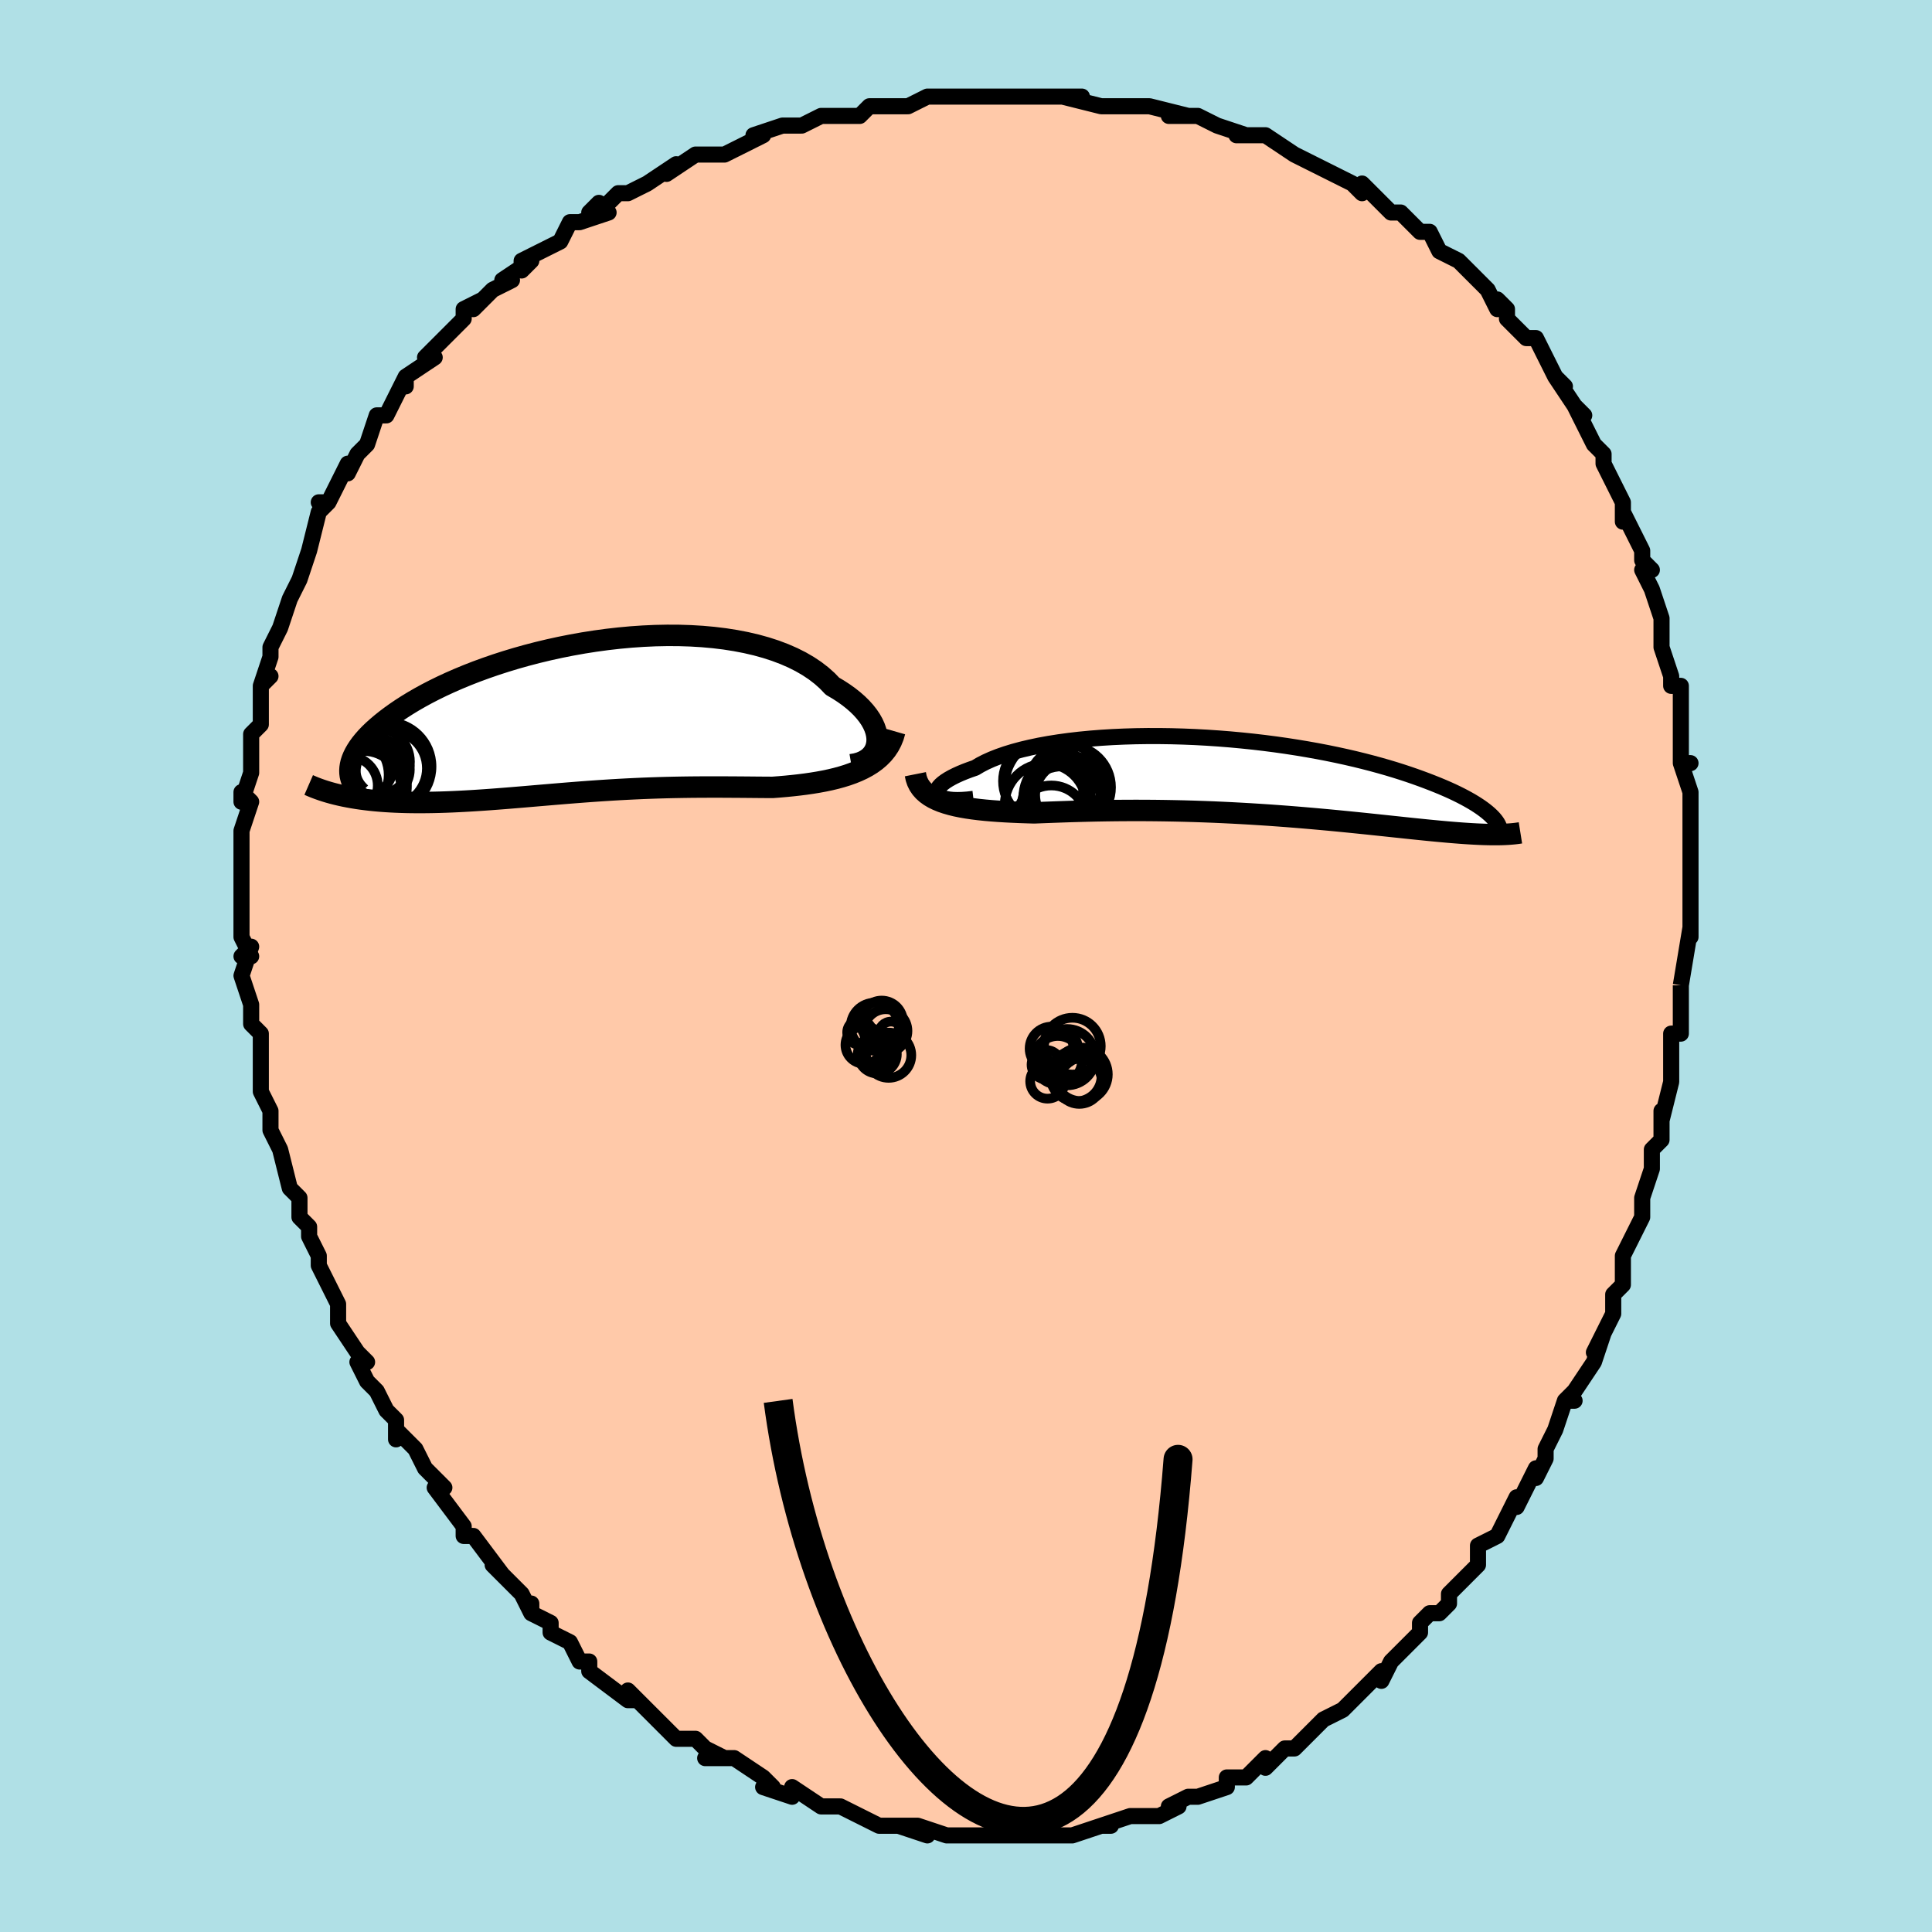<svg viewBox="-100 -100 200 200" xmlns="http://www.w3.org/2000/svg" width="400" height="400" id="face-svg"><defs><clipPath id="leftEyeClipPath"><polyline points="30.852,2.51,30.858,2.146,30.816,1.77,30.728,1.384,30.593,0.99,30.412,0.592,30.186,0.19,29.915,-0.212,29.599,-0.614,29.241,-1.013,28.84,-1.408,28.397,-1.797,27.914,-2.179,27.392,-2.552,26.831,-2.916,26.232,-3.268,25.697,-3.825,25.1,-4.358,24.443,-4.865,23.728,-5.342,22.956,-5.79,22.131,-6.205,21.254,-6.588,20.328,-6.938,19.357,-7.253,18.344,-7.534,17.291,-7.779,16.203,-7.989,15.082,-8.165,13.933,-8.305,12.759,-8.411,11.564,-8.483,10.351,-8.522,9.124,-8.528,7.887,-8.503,6.644,-8.446,5.397,-8.361,4.151,-8.246,2.909,-8.105,1.674,-7.937,0.449,-7.745,-0.762,-7.529,-1.957,-7.292,-3.133,-7.034,-4.288,-6.757,-5.418,-6.463,-6.523,-6.152,-7.598,-5.827,-8.644,-5.489,-9.657,-5.139,-10.637,-4.78,-11.582,-4.411,-12.491,-4.035,-13.363,-3.654,-14.197,-3.268,-14.993,-2.878,-15.751,-2.487,-16.47,-2.094,-17.151,-1.702,-17.793,-1.311,-18.398,-0.923,-18.967,-0.537,-19.499,-0.156,-19.997,0.22,-20.462,0.591,-20.894,0.957,-21.295,1.316,-21.664,1.671,-22.001,2.022,-22.305,2.367,-22.579,2.706,-22.821,3.039,-23.034,3.366,-23.216,3.686,-23.37,4,-23.495,4.306,-23.592,4.605,-23.661,4.897,-23.704,5.182,-23.721,5.458,-24.318,8.11,-23.888,8.194,-23.448,8.273,-22.996,8.347,-22.534,8.414,-22.061,8.475,-21.577,8.531,-21.083,8.581,-20.579,8.625,-20.065,8.663,-19.541,8.695,-19.008,8.722,-18.466,8.743,-17.916,8.759,-17.357,8.769,-16.788,8.774,-16.206,8.774,-15.613,8.768,-15.009,8.758,-14.395,8.743,-13.77,8.723,-13.135,8.698,-12.492,8.668,-11.839,8.634,-11.178,8.596,-10.509,8.554,-9.832,8.509,-9.147,8.46,-8.456,8.408,-7.758,8.354,-7.053,8.297,-6.342,8.238,-5.625,8.178,-4.902,8.116,-4.174,8.054,-3.439,7.992,-2.7,7.929,-1.955,7.867,-1.205,7.805,-0.449,7.745,0.311,7.686,1.077,7.629,1.848,7.575,2.624,7.523,3.406,7.473,4.193,7.427,4.985,7.385,5.782,7.346,6.585,7.31,7.393,7.279,8.206,7.251,9.025,7.228,9.849,7.209,10.677,7.194,11.511,7.182,12.35,7.175,13.193,7.171,14.041,7.17,14.892,7.171,15.746,7.176,16.603,7.181,17.462,7.188,18.321,7.196,19.181,7.203,20.04,7.208,20.733,7.155,21.422,7.095,22.103,7.027,22.777,6.952,23.443,6.868,24.099,6.773,24.744,6.668,25.378,6.55,25.998,6.42,26.603,6.275,27.191,6.114,27.762,5.937,28.314,5.741,28.844,5.526,29.351,5.29"></polyline></clipPath><clipPath id="rightEyeClipPath"><polyline points="-31.668,1.869,-31.745,1.725,-31.77,1.569,-31.746,1.403,-31.671,1.228,-31.547,1.045,-31.375,0.857,-31.155,0.663,-30.889,0.466,-30.577,0.266,-30.22,0.065,-29.821,-0.137,-29.378,-0.338,-28.895,-0.538,-28.372,-0.736,-27.81,-0.93,-27.301,-1.234,-26.73,-1.529,-26.1,-1.813,-25.412,-2.085,-24.668,-2.344,-23.87,-2.589,-23.021,-2.819,-22.124,-3.032,-21.181,-3.23,-20.196,-3.41,-19.172,-3.572,-18.112,-3.717,-17.019,-3.844,-15.897,-3.952,-14.75,-4.042,-13.58,-4.113,-12.391,-4.166,-11.187,-4.202,-9.972,-4.219,-8.748,-4.218,-7.518,-4.201,-6.287,-4.166,-5.057,-4.116,-3.831,-4.049,-2.613,-3.967,-1.405,-3.871,-0.209,-3.76,0.972,-3.637,2.134,-3.501,3.277,-3.353,4.398,-3.194,5.496,-3.024,6.567,-2.845,7.612,-2.658,8.628,-2.463,9.614,-2.26,10.57,-2.052,11.494,-1.838,12.386,-1.619,13.245,-1.397,14.072,-1.171,14.866,-0.944,15.627,-0.715,16.356,-0.485,17.053,-0.255,17.719,-0.025,18.354,0.203,18.96,0.429,19.538,0.653,20.09,0.874,20.616,1.093,21.115,1.31,21.588,1.524,22.035,1.737,22.457,1.947,22.854,2.154,23.227,2.358,23.577,2.558,23.903,2.755,24.206,2.948,24.488,3.137,24.748,3.322,24.987,3.503,25.206,3.679,26.133,5.98,25.821,5.98,25.497,5.977,25.16,5.97,24.811,5.96,24.449,5.946,24.073,5.929,23.684,5.908,23.282,5.884,22.866,5.857,22.436,5.826,21.992,5.792,21.533,5.755,21.06,5.715,20.573,5.671,20.07,5.625,19.552,5.575,19.016,5.523,18.463,5.467,17.892,5.409,17.303,5.348,16.696,5.284,16.07,5.217,15.425,5.149,14.761,5.078,14.078,5.006,13.376,4.932,12.655,4.856,11.915,4.78,11.156,4.703,10.379,4.626,9.583,4.548,8.769,4.471,7.938,4.395,7.09,4.319,6.225,4.245,5.344,4.172,4.448,4.101,3.537,4.033,2.613,3.967,1.676,3.905,0.726,3.845,-0.235,3.79,-1.205,3.738,-2.185,3.69,-3.173,3.647,-4.168,3.609,-5.169,3.575,-6.173,3.546,-7.181,3.523,-8.191,3.505,-9.201,3.492,-10.211,3.484,-11.218,3.482,-12.221,3.485,-13.218,3.492,-14.209,3.505,-15.192,3.522,-16.164,3.543,-17.125,3.568,-18.073,3.596,-19.007,3.628,-19.924,3.661,-20.824,3.695,-21.705,3.73,-22.477,3.707,-23.235,3.681,-23.978,3.649,-24.706,3.612,-25.416,3.568,-26.108,3.517,-26.78,3.458,-27.432,3.39,-28.062,3.312,-28.668,3.223,-29.25,3.122,-29.806,3.008,-30.334,2.879,-30.834,2.735,-31.304,2.575"></polyline></clipPath><filter id="fuzzy"><feTurbulence id="turbulence" baseFrequency="0.05" numOctaves="3" type="noise" result="noise"></feTurbulence><feDisplacementMap in="SourceGraphic" in2="noise" scale="2"></feDisplacementMap></filter><linearGradient id="rainbowGradient" x1="0%" y1="0%" x2="100%" y2="0%"><stop offset="0%" style="stop-color: rgb(185, 55, 55);  stop-opacity: 1"></stop><stop offset="50%" style="stop-color: rgb(233, 236, 239);  stop-opacity: 1"></stop><stop offset="100%" style="stop-color: rgb(255, 192, 203);  stop-opacity: 1"></stop></linearGradient></defs><title>That&#39;s an ugly face</title><desc>CREATED BY XUAN TANG, MORE INFO AT TXSTC55.GITHUB.IO</desc><rect x="-100" y="-100" width="100%" height="100%" opacity="1" fill="rgb(176, 224, 230)"></rect><polyline id="faceContour" points="74,2,74,2,74,3,74,4,74,6,74,7,73,7,73,10,73,12,72,16,72,15,72,15,72,18,71,19,71,21,71,21,70,24,70,26,70,26,68,30,69,28,68,30,68,32,68,33,67,34,67,36,66,38,65,40,66,38,65,41,63,44,62,45,63,45,62,45,61,48,60,50,60,51,59,53,59,52,57,56,57,55,57,55,56,57,55,59,53,60,53,62,53,62,52,63,50,65,50,65,50,66,49,67,48,67,47,68,47,69,45,71,44,72,43,74,43,73,41,75,41,75,40,76,39,77,39,77,37,78,36,79,36,79,34,81,33,81,32,82,31,83,31,82,29,84,28,84,27,84,27,84,27,85,24,86,23,86,21,87,21,87,22,87,20,88,17,88,18,88,17,88,14,89,15,89,14,89,11,90,11,90,10,90,7,90,8,90,7,90,5,90,5,90,4,90,2,90,1,90,-1,90,0,90,-2,90,-5,89,-4,90,-7,89,-5,89,-7,89,-8,89,-9,89,-11,88,-11,88,-11,88,-13,87,-14,87,-15,87,-18,85,-18,86,-18,86,-21,85,-20,85,-21,84,-24,82,-25,82,-27,82,-25,82,-27,81,-28,80,-30,80,-31,79,-32,78,-32,78,-34,76,-35,75,-34,76,-35,76,-39,73,-39,72,-39,72,-40,72,-41,70,-43,69,-43,68,-43,68,-45,67,-45,66,-45,67,-46,65,-49,62,-48,63,-48,63,-51,59,-52,59,-52,58,-52,58,-52,58,-55,54,-54,54,-56,52,-56,52,-57,50,-59,48,-59,49,-59,47,-59,47,-60,46,-61,44,-62,43,-63,41,-62,41,-63,40,-65,37,-65,36,-65,35,-65,35,-66,33,-67,31,-67,31,-67,30,-68,28,-68,27,-69,26,-69,24,-70,23,-71,19,-71,19,-71,19,-72,17,-72,17,-72,15,-73,13,-73,13,-73,13,-73,10,-73,7,-74,6,-74,5,-74,5,-74,4,-75,1,-74,-2,-75,-1,-74,-1,-75,-3,-75,-4,-75,-7,-75,-7,-75,-10,-75,-11,-75,-12,-75,-14,-75,-14,-74,-17,-75,-18,-75,-17,-74,-20,-74,-20,-74,-24,-73,-25,-73,-26,-73,-27,-73,-29,-72,-30,-73,-29,-72,-32,-72,-33,-72,-33,-71,-35,-71,-35,-70,-38,-70,-38,-69,-40,-69,-40,-68,-43,-68,-43,-67,-47,-67,-47,-66,-48,-67,-48,-66,-48,-64,-52,-64,-51,-63,-53,-62,-54,-61,-57,-61,-57,-61,-57,-60,-57,-58,-61,-58,-60,-58,-60,-58,-61,-55,-63,-56,-63,-53,-66,-52,-67,-52,-68,-50,-69,-51,-68,-49,-70,-47,-71,-48,-71,-45,-73,-46,-72,-46,-73,-44,-74,-42,-75,-41,-77,-40,-77,-37,-78,-38,-79,-39,-78,-37,-79,-36,-80,-35,-80,-33,-81,-30,-83,-31,-82,-28,-84,-27,-84,-26,-84,-25,-84,-23,-85,-21,-86,-22,-86,-19,-87,-17,-87,-17,-87,-15,-88,-13,-88,-12,-88,-11,-88,-10,-89,-9,-89,-9,-89,-6,-89,-4,-90,-2,-90,-1,-90,-3,-90,1,-90,1,-90,4,-90,4,-90,5,-90,7,-90,8,-90,9,-90,12,-90,10,-90,14,-89,15,-89,17,-89,17,-89,18,-89,19,-89,23,-88,21,-88,23,-88,24,-88,26,-87,29,-86,28,-86,30,-86,30,-86,31,-86,34,-84,34,-84,36,-83,38,-82,38,-82,38,-82,40,-81,41,-80,41,-81,44,-78,44,-78,45,-78,47,-76,47,-76,48,-76,49,-74,49,-74,51,-73,51,-73,52,-72,54,-70,55,-68,55,-69,56,-68,56,-67,57,-66,58,-65,59,-65,61,-61,62,-60,61,-61,63,-58,64,-57,63,-58,64,-56,65,-54,66,-53,66,-52,67,-50,68,-48,68,-48,68,-46,68,-47,70,-43,70,-42,71,-41,70,-41,71,-39,72,-36,72,-36,72,-35,72,-33,72,-33,73,-30,73,-29,74,-29,74,-25,74,-26,74,-23,74,-21,75,-21,74,-21,75,-18,75,-16,75,-15,75,-13,75,-14,75,-10,75,-8,75,-7,75,-7,75,-4,75,-3,75,-4,74,2,74,2" fill="#ffc9a9" stroke="black" stroke-width="1.667" stroke-linejoin="round" filter="url(#fuzzy)"></polyline><g transform="translate(28.766 -19.585)"><polyline id="rightCountour" points="-31.668,1.869,-31.745,1.725,-31.77,1.569,-31.746,1.403,-31.671,1.228,-31.547,1.045,-31.375,0.857,-31.155,0.663,-30.889,0.466,-30.577,0.266,-30.22,0.065,-29.821,-0.137,-29.378,-0.338,-28.895,-0.538,-28.372,-0.736,-27.81,-0.93,-27.301,-1.234,-26.73,-1.529,-26.1,-1.813,-25.412,-2.085,-24.668,-2.344,-23.87,-2.589,-23.021,-2.819,-22.124,-3.032,-21.181,-3.23,-20.196,-3.41,-19.172,-3.572,-18.112,-3.717,-17.019,-3.844,-15.897,-3.952,-14.75,-4.042,-13.58,-4.113,-12.391,-4.166,-11.187,-4.202,-9.972,-4.219,-8.748,-4.218,-7.518,-4.201,-6.287,-4.166,-5.057,-4.116,-3.831,-4.049,-2.613,-3.967,-1.405,-3.871,-0.209,-3.76,0.972,-3.637,2.134,-3.501,3.277,-3.353,4.398,-3.194,5.496,-3.024,6.567,-2.845,7.612,-2.658,8.628,-2.463,9.614,-2.26,10.57,-2.052,11.494,-1.838,12.386,-1.619,13.245,-1.397,14.072,-1.171,14.866,-0.944,15.627,-0.715,16.356,-0.485,17.053,-0.255,17.719,-0.025,18.354,0.203,18.96,0.429,19.538,0.653,20.09,0.874,20.616,1.093,21.115,1.31,21.588,1.524,22.035,1.737,22.457,1.947,22.854,2.154,23.227,2.358,23.577,2.558,23.903,2.755,24.206,2.948,24.488,3.137,24.748,3.322,24.987,3.503,25.206,3.679,26.133,5.98,25.821,5.98,25.497,5.977,25.16,5.97,24.811,5.96,24.449,5.946,24.073,5.929,23.684,5.908,23.282,5.884,22.866,5.857,22.436,5.826,21.992,5.792,21.533,5.755,21.06,5.715,20.573,5.671,20.07,5.625,19.552,5.575,19.016,5.523,18.463,5.467,17.892,5.409,17.303,5.348,16.696,5.284,16.07,5.217,15.425,5.149,14.761,5.078,14.078,5.006,13.376,4.932,12.655,4.856,11.915,4.78,11.156,4.703,10.379,4.626,9.583,4.548,8.769,4.471,7.938,4.395,7.09,4.319,6.225,4.245,5.344,4.172,4.448,4.101,3.537,4.033,2.613,3.967,1.676,3.905,0.726,3.845,-0.235,3.79,-1.205,3.738,-2.185,3.69,-3.173,3.647,-4.168,3.609,-5.169,3.575,-6.173,3.546,-7.181,3.523,-8.191,3.505,-9.201,3.492,-10.211,3.484,-11.218,3.482,-12.221,3.485,-13.218,3.492,-14.209,3.505,-15.192,3.522,-16.164,3.543,-17.125,3.568,-18.073,3.596,-19.007,3.628,-19.924,3.661,-20.824,3.695,-21.705,3.73,-22.477,3.707,-23.235,3.681,-23.978,3.649,-24.706,3.612,-25.416,3.568,-26.108,3.517,-26.78,3.458,-27.432,3.39,-28.062,3.312,-28.668,3.223,-29.25,3.122,-29.806,3.008,-30.334,2.879,-30.834,2.735,-31.304,2.575" fill="white" stroke="white" stroke-width="0" stroke-linejoin="round" filter="url(#fuzzy)"></polyline></g><g transform="translate(-40.057 -25.698)"><polyline id="leftCountour" points="30.852,2.51,30.858,2.146,30.816,1.77,30.728,1.384,30.593,0.99,30.412,0.592,30.186,0.19,29.915,-0.212,29.599,-0.614,29.241,-1.013,28.84,-1.408,28.397,-1.797,27.914,-2.179,27.392,-2.552,26.831,-2.916,26.232,-3.268,25.697,-3.825,25.1,-4.358,24.443,-4.865,23.728,-5.342,22.956,-5.79,22.131,-6.205,21.254,-6.588,20.328,-6.938,19.357,-7.253,18.344,-7.534,17.291,-7.779,16.203,-7.989,15.082,-8.165,13.933,-8.305,12.759,-8.411,11.564,-8.483,10.351,-8.522,9.124,-8.528,7.887,-8.503,6.644,-8.446,5.397,-8.361,4.151,-8.246,2.909,-8.105,1.674,-7.937,0.449,-7.745,-0.762,-7.529,-1.957,-7.292,-3.133,-7.034,-4.288,-6.757,-5.418,-6.463,-6.523,-6.152,-7.598,-5.827,-8.644,-5.489,-9.657,-5.139,-10.637,-4.78,-11.582,-4.411,-12.491,-4.035,-13.363,-3.654,-14.197,-3.268,-14.993,-2.878,-15.751,-2.487,-16.47,-2.094,-17.151,-1.702,-17.793,-1.311,-18.398,-0.923,-18.967,-0.537,-19.499,-0.156,-19.997,0.22,-20.462,0.591,-20.894,0.957,-21.295,1.316,-21.664,1.671,-22.001,2.022,-22.305,2.367,-22.579,2.706,-22.821,3.039,-23.034,3.366,-23.216,3.686,-23.37,4,-23.495,4.306,-23.592,4.605,-23.661,4.897,-23.704,5.182,-23.721,5.458,-24.318,8.11,-23.888,8.194,-23.448,8.273,-22.996,8.347,-22.534,8.414,-22.061,8.475,-21.577,8.531,-21.083,8.581,-20.579,8.625,-20.065,8.663,-19.541,8.695,-19.008,8.722,-18.466,8.743,-17.916,8.759,-17.357,8.769,-16.788,8.774,-16.206,8.774,-15.613,8.768,-15.009,8.758,-14.395,8.743,-13.77,8.723,-13.135,8.698,-12.492,8.668,-11.839,8.634,-11.178,8.596,-10.509,8.554,-9.832,8.509,-9.147,8.46,-8.456,8.408,-7.758,8.354,-7.053,8.297,-6.342,8.238,-5.625,8.178,-4.902,8.116,-4.174,8.054,-3.439,7.992,-2.7,7.929,-1.955,7.867,-1.205,7.805,-0.449,7.745,0.311,7.686,1.077,7.629,1.848,7.575,2.624,7.523,3.406,7.473,4.193,7.427,4.985,7.385,5.782,7.346,6.585,7.31,7.393,7.279,8.206,7.251,9.025,7.228,9.849,7.209,10.677,7.194,11.511,7.182,12.35,7.175,13.193,7.171,14.041,7.17,14.892,7.171,15.746,7.176,16.603,7.181,17.462,7.188,18.321,7.196,19.181,7.203,20.04,7.208,20.733,7.155,21.422,7.095,22.103,7.027,22.777,6.952,23.443,6.868,24.099,6.773,24.744,6.668,25.378,6.55,25.998,6.42,26.603,6.275,27.191,6.114,27.762,5.937,28.314,5.741,28.844,5.526,29.351,5.29" fill="white" stroke="white" stroke-width="0" stroke-linejoin="round" filter="url(#fuzzy)"></polyline></g><g transform="translate(28.766 -19.585)"><polyline id="rightUpper" points="-27.998,2.283,-28.604,2.354,-29.158,2.395,-29.658,2.407,-30.104,2.394,-30.497,2.356,-30.837,2.295,-31.124,2.215,-31.358,2.116,-31.539,2,-31.668,1.869,-31.745,1.725,-31.77,1.569,-31.746,1.403,-31.671,1.228,-31.547,1.045,-31.375,0.857,-31.155,0.663,-30.889,0.466,-30.577,0.266,-30.22,0.065,-29.821,-0.137,-29.378,-0.338,-28.895,-0.538,-28.372,-0.736,-27.81,-0.93,-27.301,-1.234,-26.73,-1.529,-26.1,-1.813,-25.412,-2.085,-24.668,-2.344,-23.87,-2.589,-23.021,-2.819,-22.124,-3.032,-21.181,-3.23,-20.196,-3.41,-19.172,-3.572,-18.112,-3.717,-17.019,-3.844,-15.897,-3.952,-14.75,-4.042,-13.58,-4.113,-12.391,-4.166,-11.187,-4.202,-9.972,-4.219,-8.748,-4.218,-7.518,-4.201,-6.287,-4.166,-5.057,-4.116,-3.831,-4.049,-2.613,-3.967,-1.405,-3.871,-0.209,-3.76,0.972,-3.637,2.134,-3.501,3.277,-3.353,4.398,-3.194,5.496,-3.024,6.567,-2.845,7.612,-2.658,8.628,-2.463,9.614,-2.26,10.57,-2.052,11.494,-1.838,12.386,-1.619,13.245,-1.397,14.072,-1.171,14.866,-0.944,15.627,-0.715,16.356,-0.485,17.053,-0.255,17.719,-0.025,18.354,0.203,18.96,0.429,19.538,0.653,20.09,0.874,20.616,1.093,21.115,1.31,21.588,1.524,22.035,1.737,22.457,1.947,22.854,2.154,23.227,2.358,23.577,2.558,23.903,2.755,24.206,2.948,24.488,3.137,24.748,3.322,24.987,3.503,25.206,3.679,25.406,3.851,25.586,4.018,25.748,4.18,25.892,4.338,26.019,4.491,26.129,4.639,26.224,4.782,26.302,4.921,26.366,5.055,26.415,5.184" fill="none" stroke="black" stroke-width="1.667" stroke-linejoin="round" filter="url(#fuzzy)"></polyline><polyline id="rightLower" points="-34.006,-0.269,-33.924,0.14,-33.795,0.517,-33.621,0.864,-33.405,1.182,-33.148,1.472,-32.852,1.737,-32.518,1.979,-32.147,2.198,-31.742,2.396,-31.304,2.575,-30.834,2.735,-30.334,2.879,-29.806,3.008,-29.25,3.122,-28.668,3.223,-28.062,3.312,-27.432,3.39,-26.78,3.458,-26.108,3.517,-25.416,3.568,-24.706,3.612,-23.978,3.649,-23.235,3.681,-22.477,3.707,-21.705,3.73,-20.824,3.695,-19.924,3.661,-19.007,3.628,-18.073,3.596,-17.125,3.568,-16.164,3.543,-15.192,3.522,-14.209,3.505,-13.218,3.492,-12.221,3.485,-11.218,3.482,-10.211,3.484,-9.201,3.492,-8.191,3.505,-7.181,3.523,-6.173,3.546,-5.169,3.575,-4.168,3.609,-3.173,3.647,-2.185,3.69,-1.205,3.738,-0.235,3.79,0.726,3.845,1.676,3.905,2.613,3.967,3.537,4.033,4.448,4.101,5.344,4.172,6.225,4.245,7.09,4.319,7.938,4.395,8.769,4.471,9.583,4.548,10.379,4.626,11.156,4.703,11.915,4.78,12.655,4.856,13.376,4.932,14.078,5.006,14.761,5.078,15.425,5.149,16.07,5.217,16.696,5.284,17.303,5.348,17.892,5.409,18.463,5.467,19.016,5.523,19.552,5.575,20.07,5.625,20.573,5.671,21.06,5.715,21.533,5.755,21.992,5.792,22.436,5.826,22.866,5.857,23.282,5.884,23.684,5.908,24.073,5.929,24.449,5.946,24.811,5.96,25.16,5.97,25.497,5.977,25.821,5.98,26.133,5.98,26.432,5.977,26.72,5.97,26.997,5.96,27.262,5.947,27.515,5.93,27.759,5.91,27.991,5.888,28.213,5.862,28.426,5.833,28.628,5.801" fill="none" stroke="black" stroke-width="2.222" stroke-linejoin="round" filter="url(#fuzzy)"></polyline><!--[--><circle r="4.317" cx="-18.072" cy="1.089" stroke="black" fill="none" stroke-width="1" filter="url(#fuzzy)" clip-path="url(#rightEyeClipPath)"></circle><circle r="3.241" cx="-19.125" cy="1.936" stroke="black" fill="none" stroke-width="1" filter="url(#fuzzy)" clip-path="url(#rightEyeClipPath)"></circle><circle r="4.416" cx="-18.418" cy="2.151" stroke="black" fill="none" stroke-width="1" filter="url(#fuzzy)" clip-path="url(#rightEyeClipPath)"></circle><circle r="3.43" cx="-18.175" cy="1.877" stroke="black" fill="none" stroke-width="1" filter="url(#fuzzy)" clip-path="url(#rightEyeClipPath)"></circle><circle r="4.19" cx="-18.811" cy="3.108" stroke="black" fill="none" stroke-width="1" filter="url(#fuzzy)" clip-path="url(#rightEyeClipPath)"></circle><circle r="4.988" cx="-19.769" cy="0.908" stroke="black" fill="none" stroke-width="1" filter="url(#fuzzy)" clip-path="url(#rightEyeClipPath)"></circle><circle r="3.137" cx="-19.2" cy="1.621" stroke="black" fill="none" stroke-width="1" filter="url(#fuzzy)" clip-path="url(#rightEyeClipPath)"></circle><circle r="3.669" cx="-19.932" cy="4.565" stroke="black" fill="none" stroke-width="1" filter="url(#fuzzy)" clip-path="url(#rightEyeClipPath)"></circle><circle r="4.215" cx="-20.534" cy="2.848" stroke="black" fill="none" stroke-width="1" filter="url(#fuzzy)" clip-path="url(#rightEyeClipPath)"></circle><circle r="4.214" cx="-20.72" cy="0.448" stroke="black" fill="none" stroke-width="1" filter="url(#fuzzy)" clip-path="url(#rightEyeClipPath)"></circle><!--]--></g><g transform="translate(-40.057 -25.698)"><polyline id="leftUpper" points="28.184,4.858,28.66,4.777,29.092,4.653,29.477,4.489,29.816,4.289,30.108,4.056,30.352,3.793,30.548,3.504,30.697,3.192,30.798,2.86,30.852,2.51,30.858,2.146,30.816,1.77,30.728,1.384,30.593,0.99,30.412,0.592,30.186,0.19,29.915,-0.212,29.599,-0.614,29.241,-1.013,28.84,-1.408,28.397,-1.797,27.914,-2.179,27.392,-2.552,26.831,-2.916,26.232,-3.268,25.697,-3.825,25.1,-4.358,24.443,-4.865,23.728,-5.342,22.956,-5.79,22.131,-6.205,21.254,-6.588,20.328,-6.938,19.357,-7.253,18.344,-7.534,17.291,-7.779,16.203,-7.989,15.082,-8.165,13.933,-8.305,12.759,-8.411,11.564,-8.483,10.351,-8.522,9.124,-8.528,7.887,-8.503,6.644,-8.446,5.397,-8.361,4.151,-8.246,2.909,-8.105,1.674,-7.937,0.449,-7.745,-0.762,-7.529,-1.957,-7.292,-3.133,-7.034,-4.288,-6.757,-5.418,-6.463,-6.523,-6.152,-7.598,-5.827,-8.644,-5.489,-9.657,-5.139,-10.637,-4.78,-11.582,-4.411,-12.491,-4.035,-13.363,-3.654,-14.197,-3.268,-14.993,-2.878,-15.751,-2.487,-16.47,-2.094,-17.151,-1.702,-17.793,-1.311,-18.398,-0.923,-18.967,-0.537,-19.499,-0.156,-19.997,0.22,-20.462,0.591,-20.894,0.957,-21.295,1.316,-21.664,1.671,-22.001,2.022,-22.305,2.367,-22.579,2.706,-22.821,3.039,-23.034,3.366,-23.216,3.686,-23.37,4,-23.495,4.306,-23.592,4.605,-23.661,4.897,-23.704,5.182,-23.721,5.458,-23.713,5.727,-23.681,5.989,-23.624,6.242,-23.544,6.488,-23.442,6.726,-23.318,6.956,-23.173,7.179,-23.007,7.394,-22.822,7.602,-22.618,7.803" fill="none" stroke="black" stroke-width="2.222" stroke-linejoin="round" filter="url(#fuzzy)"></polyline><polyline id="leftLower" points="32.687,1.407,32.532,1.948,32.329,2.449,32.084,2.913,31.797,3.342,31.471,3.739,31.11,4.104,30.715,4.44,30.289,4.749,29.834,5.031,29.351,5.29,28.844,5.526,28.314,5.741,27.762,5.937,27.191,6.114,26.603,6.275,25.998,6.42,25.378,6.55,24.744,6.668,24.099,6.773,23.443,6.868,22.777,6.952,22.103,7.027,21.422,7.095,20.733,7.155,20.04,7.208,19.181,7.203,18.321,7.196,17.462,7.188,16.603,7.181,15.746,7.176,14.892,7.171,14.041,7.17,13.193,7.171,12.35,7.175,11.511,7.182,10.677,7.194,9.849,7.209,9.025,7.228,8.206,7.251,7.393,7.279,6.585,7.31,5.782,7.346,4.985,7.385,4.193,7.427,3.406,7.473,2.624,7.523,1.848,7.575,1.077,7.629,0.311,7.686,-0.449,7.745,-1.205,7.805,-1.955,7.867,-2.7,7.929,-3.439,7.992,-4.174,8.054,-4.902,8.116,-5.625,8.178,-6.342,8.238,-7.053,8.297,-7.758,8.354,-8.456,8.408,-9.147,8.46,-9.832,8.509,-10.509,8.554,-11.178,8.596,-11.839,8.634,-12.492,8.668,-13.135,8.698,-13.77,8.723,-14.395,8.743,-15.009,8.758,-15.613,8.768,-16.206,8.774,-16.788,8.774,-17.357,8.769,-17.916,8.759,-18.466,8.743,-19.008,8.722,-19.541,8.695,-20.065,8.663,-20.579,8.625,-21.083,8.581,-21.577,8.531,-22.061,8.475,-22.534,8.414,-22.996,8.347,-23.448,8.273,-23.888,8.194,-24.318,8.11,-24.736,8.019,-25.142,7.923,-25.538,7.821,-25.921,7.714,-26.294,7.601,-26.654,7.483,-27.004,7.359,-27.343,7.231,-27.67,7.097,-27.987,6.959" fill="none" stroke="black" stroke-width="2.222" stroke-linejoin="round" filter="url(#fuzzy)"></polyline><!--[--><circle r="3.942" cx="-19.691" cy="5.232" stroke="black" fill="none" stroke-width="1" filter="url(#fuzzy)" clip-path="url(#leftEyeClipPath)"></circle><circle r="3.479" cx="-20.985" cy="4.55" stroke="black" fill="none" stroke-width="1" filter="url(#fuzzy)" clip-path="url(#leftEyeClipPath)"></circle><circle r="4.594" cx="-19.868" cy="5.049" stroke="black" fill="none" stroke-width="1" filter="url(#fuzzy)" clip-path="url(#leftEyeClipPath)"></circle><circle r="4.267" cx="-23.974" cy="5.911" stroke="black" fill="none" stroke-width="1" filter="url(#fuzzy)" clip-path="url(#leftEyeClipPath)"></circle><circle r="3.872" cx="-22.279" cy="7.31" stroke="black" fill="none" stroke-width="1" filter="url(#fuzzy)" clip-path="url(#leftEyeClipPath)"></circle><circle r="3.809" cx="-21.698" cy="5.626" stroke="black" fill="none" stroke-width="1" filter="url(#fuzzy)" clip-path="url(#leftEyeClipPath)"></circle><circle r="3.016" cx="-23.854" cy="7.019" stroke="black" fill="none" stroke-width="1" filter="url(#fuzzy)" clip-path="url(#leftEyeClipPath)"></circle><circle r="4.851" cx="-22.669" cy="7.047" stroke="black" fill="none" stroke-width="1" filter="url(#fuzzy)" clip-path="url(#leftEyeClipPath)"></circle><circle r="3.707" cx="-22.864" cy="4.719" stroke="black" fill="none" stroke-width="1" filter="url(#fuzzy)" clip-path="url(#leftEyeClipPath)"></circle><circle r="3.018" cx="-20.535" cy="5.342" stroke="black" fill="none" stroke-width="1" filter="url(#fuzzy)" clip-path="url(#leftEyeClipPath)"></circle><!--]--></g><g id="hairs"><!--[--><!--]--></g><g id="pointNose"><g id="rightNose"><!--[--><circle r="1.521" cx="8.308" cy="10.221" stroke="black" fill="none" stroke-width="1" filter="url(#fuzzy)"></circle><circle r="2.331" cx="11.729" cy="11.946" stroke="black" fill="none" stroke-width="1" filter="url(#fuzzy)"></circle><circle r="1.774" cx="9.795" cy="8.436" stroke="black" fill="none" stroke-width="1" filter="url(#fuzzy)"></circle><circle r="2.775" cx="11.905" cy="11.215" stroke="black" fill="none" stroke-width="1" filter="url(#fuzzy)"></circle><circle r="2.509" cx="9.507" cy="9.754" stroke="black" fill="none" stroke-width="1" filter="url(#fuzzy)"></circle><circle r="2.938" cx="11.013" cy="8.297" stroke="black" fill="none" stroke-width="1" filter="url(#fuzzy)"></circle><circle r="2.918" cx="10.458" cy="9.437" stroke="black" fill="none" stroke-width="1" filter="url(#fuzzy)"></circle><circle r="1.797" cx="8.441" cy="11.936" stroke="black" fill="none" stroke-width="1" filter="url(#fuzzy)"></circle><circle r="2.272" cx="8.858" cy="8.546" stroke="black" fill="none" stroke-width="1" filter="url(#fuzzy)"></circle><circle r="2.646" cx="11.387" cy="11.375" stroke="black" fill="none" stroke-width="1" filter="url(#fuzzy)"></circle><!--]--></g><g id="leftNose"><!--[--><circle r="1.26" cx="-7.766" cy="7.015" stroke="black" fill="none" stroke-width="1" filter="url(#fuzzy)"></circle><circle r="2.203" cx="-8.725" cy="5.781" stroke="black" fill="none" stroke-width="1" filter="url(#fuzzy)"></circle><circle r="1.435" cx="-9.081" cy="9.405" stroke="black" fill="none" stroke-width="1" filter="url(#fuzzy)"></circle><circle r="2.25" cx="-8.31" cy="6.725" stroke="black" fill="none" stroke-width="1" filter="url(#fuzzy)"></circle><circle r="1.553" cx="-9.638" cy="9.051" stroke="black" fill="none" stroke-width="1" filter="url(#fuzzy)"></circle><circle r="2.001" cx="-9.16" cy="9.128" stroke="black" fill="none" stroke-width="1" filter="url(#fuzzy)"></circle><circle r="1.295" cx="-11.006" cy="6.87" stroke="black" fill="none" stroke-width="1" filter="url(#fuzzy)"></circle><circle r="2.489" cx="-9.446" cy="6.287" stroke="black" fill="none" stroke-width="1" filter="url(#fuzzy)"></circle><circle r="1.943" cx="-10.536" cy="8.173" stroke="black" fill="none" stroke-width="1" filter="url(#fuzzy)"></circle><circle r="2.344" cx="-8.007" cy="9.235" stroke="black" fill="none" stroke-width="1" filter="url(#fuzzy)"></circle><!--]--></g></g><g id="mouth"><polyline points="-19.448,45.02,-19.288,46.181,-19.113,47.339,-18.922,48.491,-18.717,49.639,-18.498,50.781,-18.264,51.917,-18.017,53.046,-17.756,54.168,-17.482,55.282,-17.194,56.387,-16.895,57.483,-16.583,58.57,-16.259,59.646,-15.924,60.712,-15.577,61.767,-15.219,62.81,-14.851,63.84,-14.472,64.858,-14.083,65.862,-13.685,66.851,-13.277,67.827,-12.859,68.787,-12.433,69.731,-11.999,70.66,-11.557,71.571,-11.106,72.465,-10.648,73.341,-10.183,74.198,-9.711,75.037,-9.232,75.855,-8.747,76.654,-8.256,77.432,-7.759,78.188,-7.257,78.923,-6.75,79.635,-6.239,80.324,-5.723,80.99,-5.202,81.631,-4.678,82.248,-4.151,82.84,-3.62,83.406,-3.087,83.945,-2.551,84.458,-2.013,84.943,-1.473,85.4,-0.931,85.829,-0.388,86.229,0.155,86.598,0.7,86.938,1.245,87.247,1.789,87.524,2.334,87.77,2.878,87.983,3.421,88.163,3.962,88.309,4.502,88.421,5.041,88.499,5.577,88.541,6.11,88.547,6.641,88.517,7.169,88.45,7.693,88.346,8.213,88.204,8.729,88.022,9.241,87.802,9.748,87.542,10.251,87.242,10.747,86.901,11.239,86.518,11.724,86.093,12.203,85.626,12.675,85.116,13.141,84.562,13.599,83.964,14.05,83.321,14.493,82.633,14.927,81.899,15.354,81.119,15.771,80.291,16.179,79.416,16.578,78.493,16.968,77.522,17.347,76.5,17.716,75.43,18.074,74.309,18.421,73.136,18.757,71.913,19.081,70.637,19.393,69.309,19.694,67.928,19.981,66.493,20.256,65.004,20.517,63.46,20.765,61.86,20.999,60.205,21.22,58.493,21.425,56.724,21.616,54.898,21.792,53.013,21.952,51.07,21.792,53.013,21.616,54.898,21.425,56.724,21.22,58.493,20.999,60.205,20.765,61.86,20.517,63.46,20.256,65.004,19.981,66.493,19.694,67.928,19.393,69.309,19.081,70.637,18.757,71.913,18.421,73.136,18.074,74.309,17.716,75.43,17.347,76.5,16.968,77.522,16.578,78.493,16.179,79.416,15.771,80.291,15.354,81.119,14.927,81.899,14.493,82.633,14.05,83.321,13.599,83.964,13.141,84.562,12.675,85.116,12.203,85.626,11.724,86.093,11.239,86.518,10.747,86.901,10.251,87.242,9.748,87.542,9.241,87.802,8.729,88.022,8.213,88.204,7.693,88.346,7.169,88.45,6.641,88.517,6.11,88.547,5.577,88.541,5.041,88.499,4.502,88.421,3.962,88.309,3.421,88.163,2.878,87.983,2.334,87.77,1.789,87.524,1.245,87.247,0.7,86.938,0.155,86.598,-0.388,86.229,-0.931,85.829,-1.473,85.4,-2.013,84.943,-2.551,84.458,-3.087,83.945,-3.62,83.406,-4.151,82.84,-4.678,82.248,-5.202,81.631,-5.723,80.99,-6.239,80.324,-6.75,79.635,-7.257,78.923,-7.759,78.188,-8.256,77.432,-8.747,76.654,-9.232,75.855,-9.711,75.037,-10.183,74.198,-10.648,73.341,-11.106,72.465,-11.557,71.571,-11.999,70.66,-12.433,69.731,-12.859,68.787,-13.277,67.827,-13.685,66.851,-14.083,65.862,-14.472,64.858,-14.851,63.84,-15.219,62.81,-15.577,61.767,-15.924,60.712,-16.259,59.646,-16.583,58.57,-16.895,57.483,-17.194,56.387,-17.482,55.282,-17.756,54.168,-18.017,53.046,-18.264,51.917,-18.498,50.781,-18.717,49.639,-18.922,48.491,-19.113,47.339,-19.288,46.181" fill="rgb(215,127,140)" stroke="black" stroke-width="3" stroke-linejoin="round" filter="url(#fuzzy)"></polyline></g></svg>